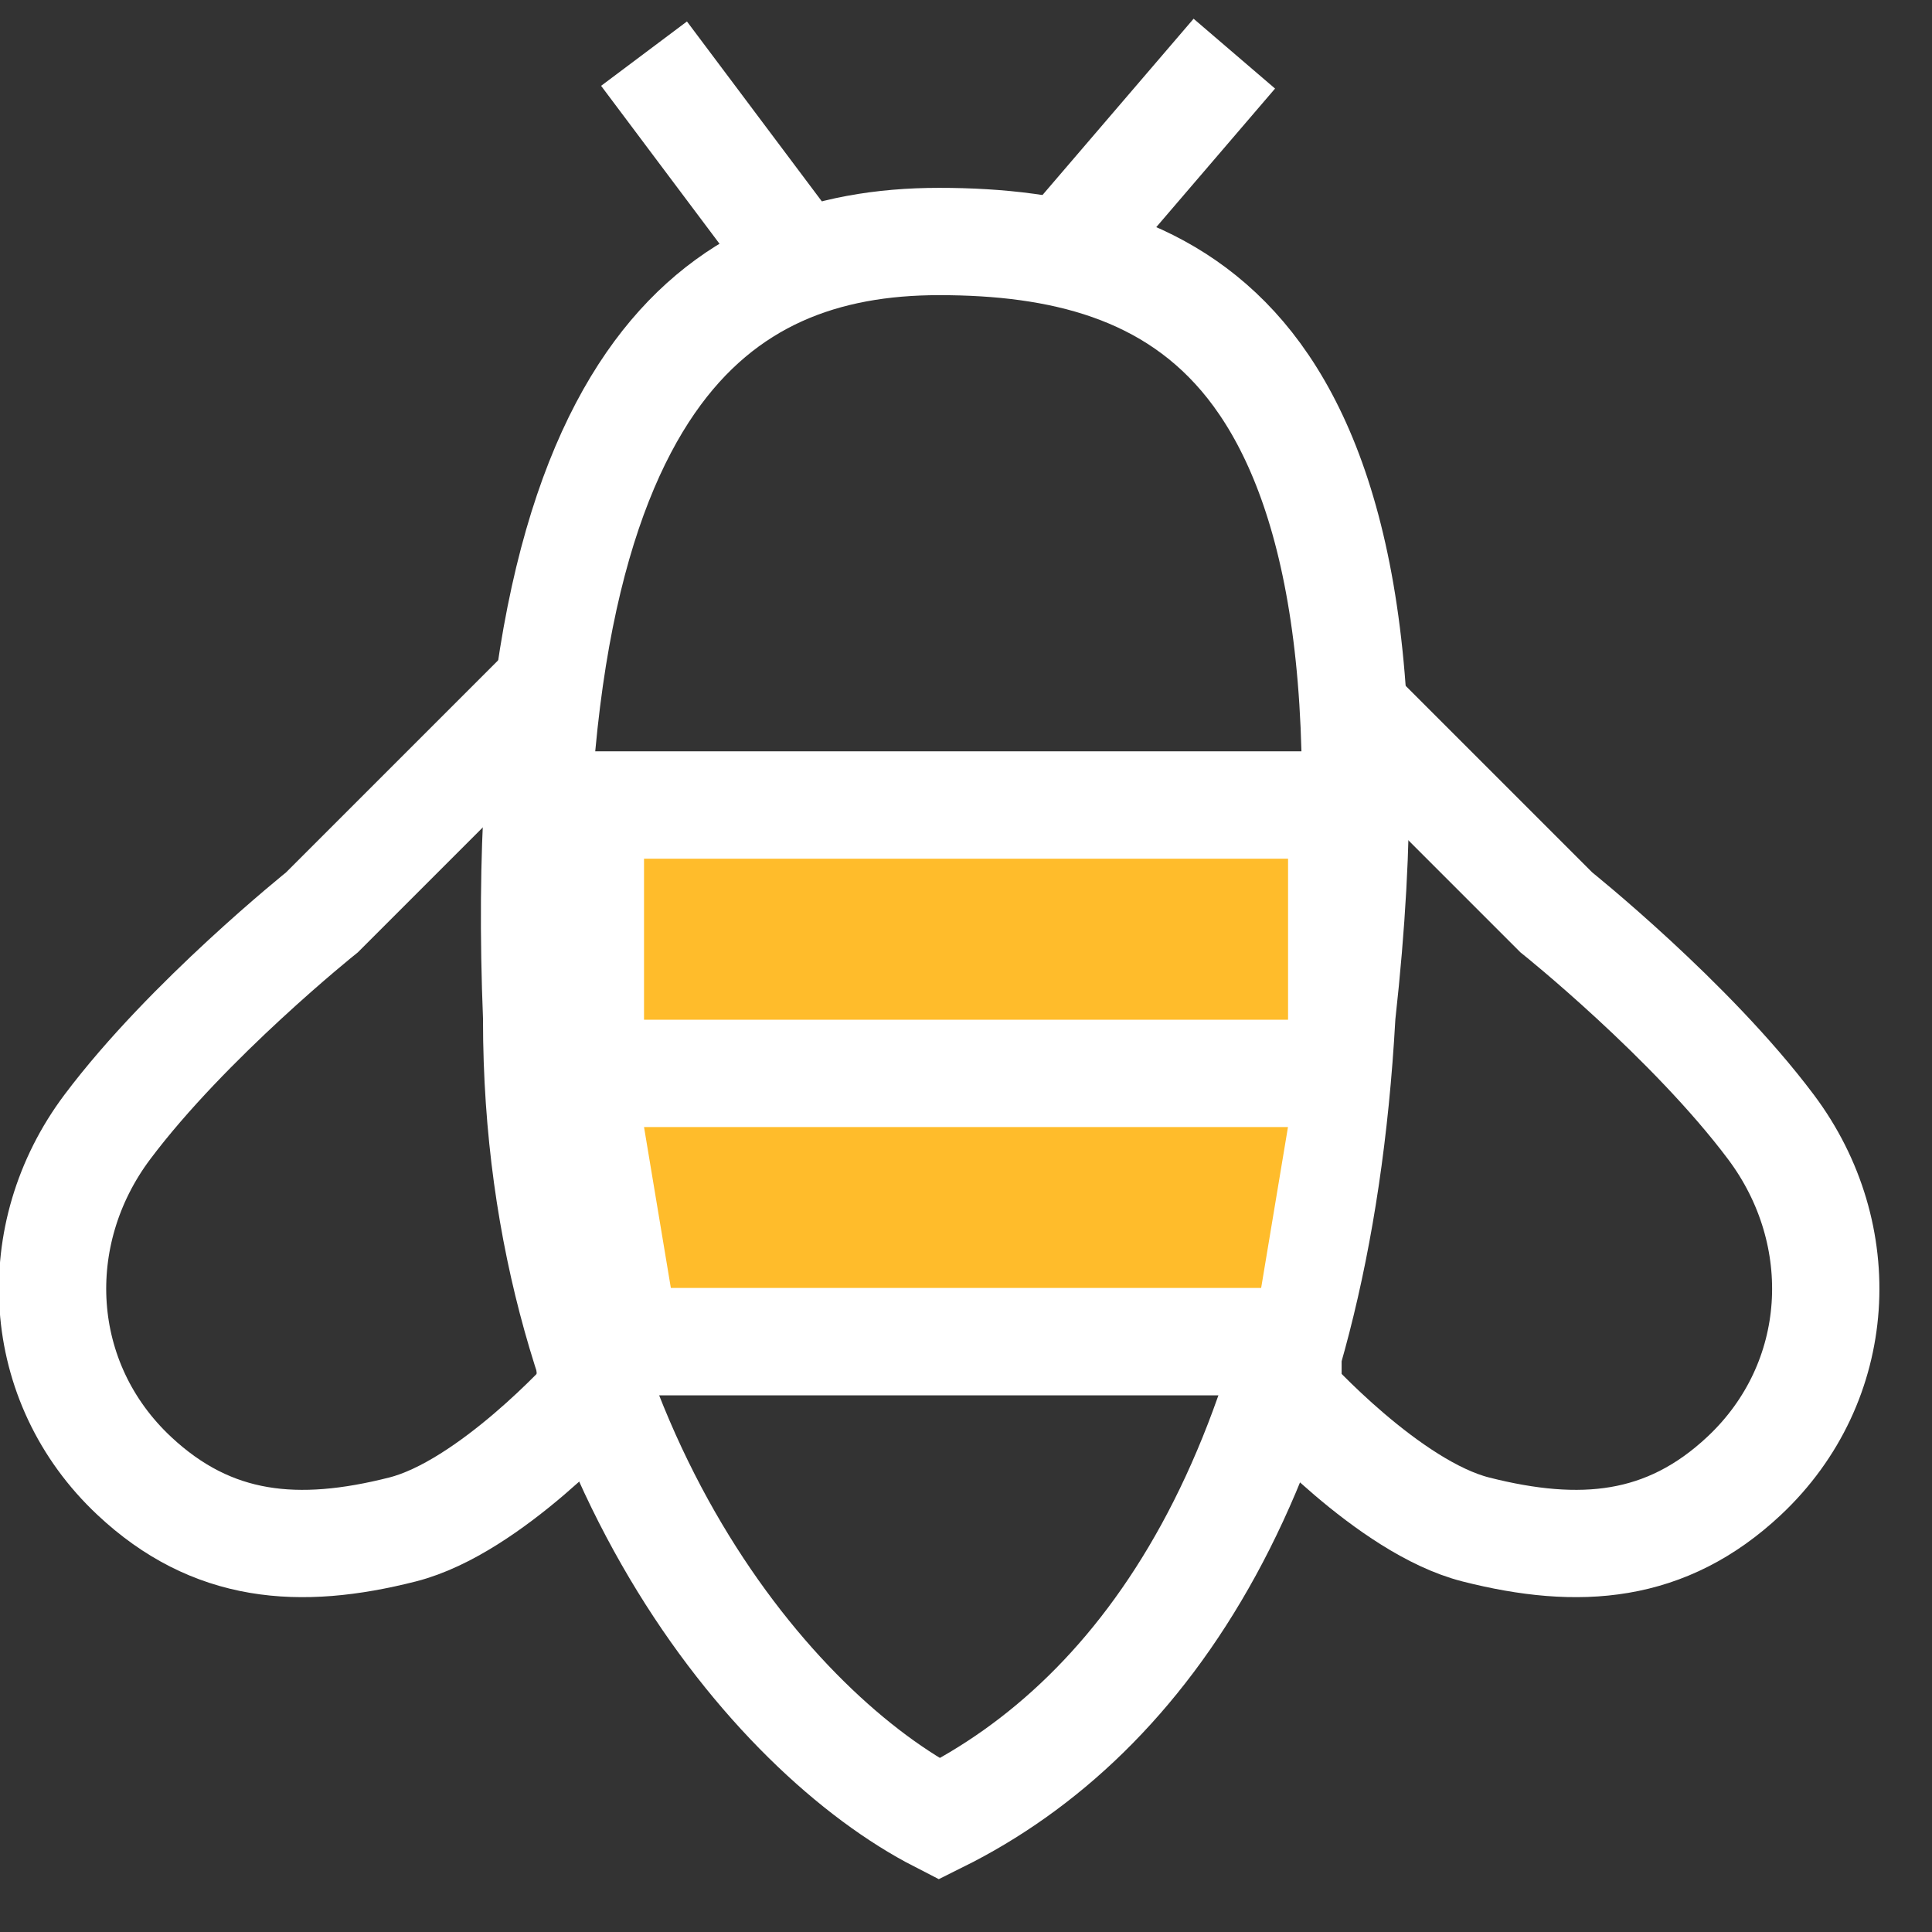 <svg width="26" height="26" viewBox="0 0 26 26" fill="none" xmlns="http://www.w3.org/2000/svg">
<rect x="0" y="0" width="26" height="26" fill="#333333" stroke="none"/>
<g clip-path="url(#clip0_139_459)">
<path d="M18.06 13.643L18.058 13.662L18.057 13.682C17.717 19.801 15.428 23.094 12.639 24.48C10.406 23.335 7.222 19.591 7.222 13.722V13.708L7.222 13.693C7.043 9.238 7.733 6.629 8.756 5.151C9.743 3.725 11.113 3.25 12.639 3.25C14.248 3.25 15.776 3.594 16.819 4.916C17.887 6.271 18.595 8.83 18.06 13.643Z" stroke="white" stroke-width="1.444"/>
<path d="M7.222 9.389L4.333 12.278C4.333 12.278 2.528 13.722 1.444 15.167C0.361 16.611 0.464 18.603 1.806 19.861C2.855 20.845 4.023 20.937 5.417 20.583C6.593 20.285 7.944 18.778 7.944 18.778" stroke="white" stroke-width="1.444"/>
<path d="M18.055 9.389L20.944 12.278C20.944 12.278 22.75 13.722 23.833 15.167C24.917 16.611 24.813 18.603 23.472 19.861C22.423 20.845 21.255 20.937 19.861 20.583C18.685 20.285 17.333 18.778 17.333 18.778" stroke="white" stroke-width="1.444"/>
<path d="M14.444 3.25L16.611 0.722" stroke="white" stroke-width="1.444"/>
<path d="M10.833 3.611L8.667 0.722" stroke="white" stroke-width="1.444"/>
<rect x="7.222" y="10.111" width="10.833" height="8.667" fill="white"/>
<rect x="8.667" y="11.556" width="8.667" height="2.167" fill="#FFBC2B"/>
<path d="M8.667 15.167H17.333L16.972 17.333H9.028L8.667 15.167Z" fill="#FFBC2B"/>
</g>
<defs>
<clipPath id="clip0_139_459">
<rect width="26" height="26" fill="white"/>
</clipPath>
</defs>
</svg>
